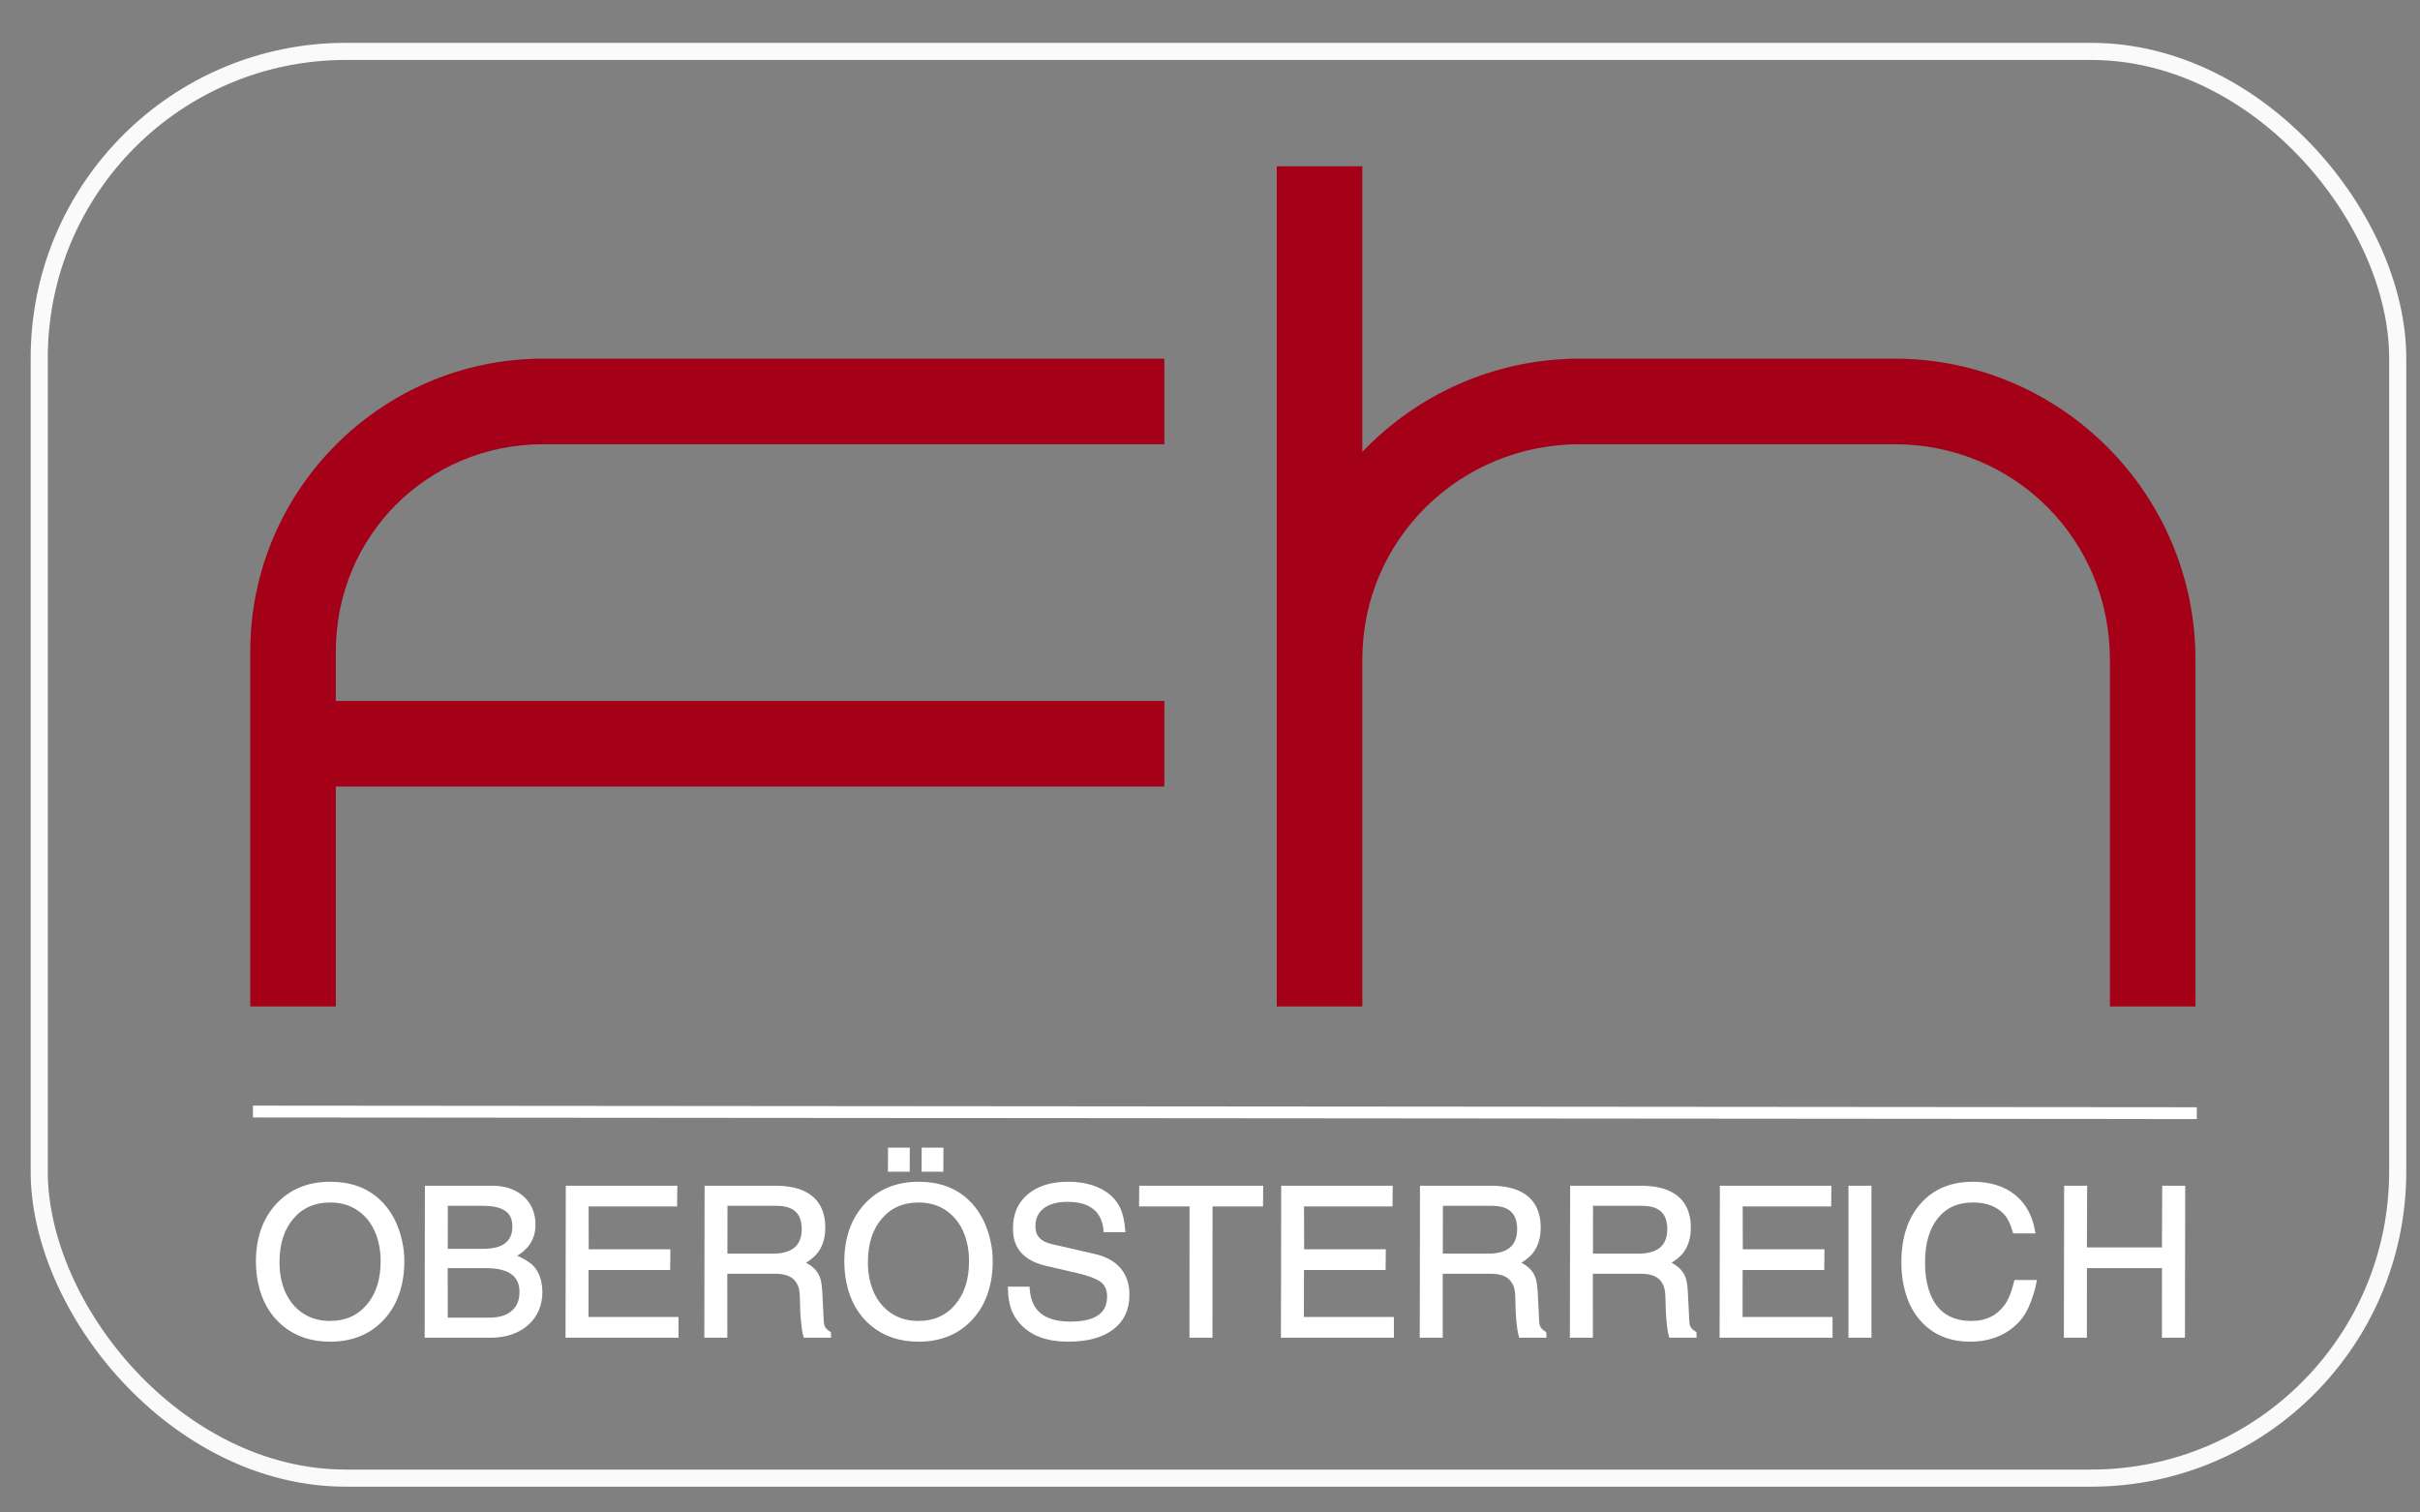 <?xml version="1.0" encoding="UTF-8" standalone="no"?>
<!DOCTYPE svg PUBLIC "-//W3C//DTD SVG 1.0//EN" "http://www.w3.org/TR/2001/REC-SVG-20010904/DTD/svg10.dtd">
<!-- Created with Inkscape (http://www.inkscape.org/) -->
<svg
   xmlns:svg="http://www.w3.org/2000/svg"
   xmlns="http://www.w3.org/2000/svg"
   version="1.0"
   width="800"
   height="500"
   id="svg2">
  <rect width="100%" height="100%" fill="#808080" stroke="none"/>
  <defs
     id="defs4" />
  <g
     id="layer1">
    <rect
       width="779.666"
       height="471.651"
       ry="101.364"
       x="12.966"
       y="16.993"
       id="rect3438"
       style="opacity:1;fill:none;fill-opacity:1;fill-rule:nonzero;stroke:#ffffff;stroke-width:5.658;stroke-linecap:butt;stroke-linejoin:round;stroke-miterlimit:4;stroke-dasharray:none;stroke-opacity:0.957" />
    <path
       d="M 179.586,118.564 C 126.182,118.564 82.731,161.986 82.731,215.391 L 82.731,332.725 L 111.018,332.725 L 111.018,260.002 L 384.907,260.002 L 384.907,231.715 L 111.018,231.715 L 111.018,215.391 C 111.018,177.168 141.364,146.852 179.586,146.852 L 384.907,146.852 L 384.907,118.564 L 179.586,118.564 z M 422.064,54.976 L 422.064,332.725 L 450.352,332.725 L 450.352,218.042 C 450.352,178.353 482.589,146.852 522.279,146.852 L 626.265,146.852 C 665.954,146.852 697.485,178.353 697.485,218.042 L 697.485,332.725 L 725.773,332.725 L 725.773,218.042 C 725.773,163.171 681.136,118.564 626.265,118.564 L 522.279,118.564 C 494.016,118.564 468.483,130.41 450.352,149.386 L 450.352,54.976 L 422.064,54.976 z"
       id="rect3440"
       style="opacity:1;fill:#a40018;fill-opacity:1;fill-rule:nonzero;stroke:none;stroke-width:30;stroke-linecap:butt;stroke-linejoin:round;stroke-miterlimit:4;stroke-dasharray:none;stroke-opacity:1" />
    <path
       d="M 133.196,416.689 C 133.196,424.701 131,431.1 126.608,435.885 C 122.217,440.671 116.381,443.063 109.101,443.063 C 103.056,443.063 97.97,441.369 93.842,437.98 C 89.715,434.592 87.032,429.967 85.794,424.107 C 85.329,421.909 85.087,419.573 85.067,417.1 C 85.071,409.316 87.283,403.044 91.702,398.281 C 96.122,393.519 101.949,391.138 109.183,391.138 C 115.731,391.138 121.055,393.038 125.154,396.839 C 128.856,400.273 131.312,404.851 132.522,410.575 C 132.957,412.636 133.182,414.674 133.196,416.689 L 133.196,416.689 z M 126.292,417.169 C 126.315,415.108 126.133,413.162 125.746,411.331 C 124.807,406.889 122.867,403.397 119.926,400.856 C 116.985,398.315 113.385,397.045 109.127,397.045 C 103.953,397.045 99.796,398.876 96.655,402.539 C 93.515,406.203 91.942,411.056 91.936,417.1 C 91.913,419.161 92.096,421.107 92.483,422.939 C 93.412,427.334 95.347,430.802 98.288,433.344 C 101.229,435.886 104.83,437.157 109.089,437.157 C 114.262,437.157 118.419,435.325 121.56,431.662 C 124.701,427.999 126.279,423.168 126.292,417.169 L 126.292,417.169 z M 176.549,404.943 C 176.537,409.431 174.327,412.843 169.922,415.178 C 172.728,416.322 174.747,417.535 175.979,418.817 C 177.212,420.099 178.046,421.771 178.481,423.832 C 178.704,424.884 178.821,425.983 178.834,427.127 C 178.802,431.523 177.26,435.061 174.209,437.739 C 171.158,440.418 167.114,441.757 162.077,441.757 L 140.854,441.757 L 140.939,392.444 L 162.644,392.444 C 166.261,392.444 169.282,393.302 171.705,395.019 C 174.128,396.736 175.655,399.082 176.284,402.058 C 176.477,402.974 176.566,403.935 176.549,404.943 L 176.549,404.943 z M 169.852,405.425 C 169.843,404.737 169.776,404.096 169.65,403.5 C 168.896,399.929 165.565,398.143 159.658,398.143 L 147.57,398.143 L 147.551,413.323 L 159.569,413.323 C 166.439,413.323 169.866,410.69 169.852,405.425 L 169.852,405.425 z M 172.211,426.991 C 172.204,426.303 172.138,425.662 172.012,425.067 C 171.122,420.855 167.334,418.749 160.649,418.749 L 147.53,418.749 L 147.547,436.056 L 161.765,436.056 C 165.107,436.056 167.687,435.266 169.505,433.687 C 171.323,432.107 172.225,429.875 172.211,426.991 L 172.211,426.991 z M 223.429,392.444 L 223.374,398.351 L 194.113,398.351 L 194.148,413.461 L 221.14,413.461 L 221.083,419.368 L 194.092,419.368 L 194.071,435.851 L 223.812,435.851 L 223.824,441.757 L 187.422,441.757 L 187.509,392.444 L 223.429,392.444 z M 272.347,405.835 C 272.358,409.133 271.514,411.858 269.815,414.01 C 268.949,415.108 267.502,416.276 265.475,417.513 C 268.547,418.84 270.369,420.854 270.94,423.555 C 271.124,424.426 271.26,425.503 271.348,426.785 L 271.793,435.712 C 271.823,436.72 271.891,437.476 271.997,437.98 C 272.22,439.033 272.958,439.925 274.213,440.659 L 274.238,441.757 L 266.065,441.757 C 265.845,440.933 265.676,440.132 265.557,439.353 C 265.179,436.698 264.971,433.653 264.932,430.219 C 264.921,428.433 264.814,427.059 264.611,426.098 C 264.359,424.907 263.811,423.831 262.966,422.87 C 261.639,421.358 259.35,420.602 256.098,420.602 L 239.959,420.602 L 239.965,441.757 L 233.304,441.757 L 233.389,392.444 L 256.192,392.444 C 265.35,392.444 270.626,395.74 272.02,402.333 C 272.252,403.433 272.361,404.6 272.347,405.835 L 272.347,405.835 z M 265.511,406.318 C 265.502,405.401 265.42,404.576 265.265,403.844 C 264.462,400.043 261.587,398.143 256.642,398.143 L 240.02,398.143 L 239.991,414.903 L 255.445,414.903 C 262.13,414.903 265.485,412.041 265.511,406.318 L 265.511,406.318 z M 327.708,416.689 C 327.695,414.674 327.47,412.636 327.034,410.575 C 325.825,404.851 323.369,400.273 319.667,396.839 C 315.567,393.038 310.243,391.138 303.695,391.138 C 296.461,391.138 290.634,393.519 286.215,398.281 C 281.795,403.044 279.584,409.316 279.58,417.1 C 279.6,419.573 279.842,421.909 280.306,424.107 C 281.545,429.967 284.228,434.592 288.355,437.98 C 292.482,441.369 297.568,443.063 303.613,443.063 C 310.893,443.063 316.729,440.671 321.121,435.885 C 325.512,431.1 327.708,424.701 327.708,416.689 L 327.708,416.689 z M 320.805,417.169 C 320.791,423.168 319.214,427.999 316.073,431.662 C 312.931,435.325 308.774,437.157 303.601,437.157 C 299.342,437.157 295.742,435.886 292.801,433.344 C 289.859,430.802 287.924,427.334 286.995,422.939 C 286.608,421.107 286.426,419.161 286.449,417.1 C 286.454,411.056 288.027,406.203 291.168,402.539 C 294.308,398.876 298.466,397.045 303.64,397.045 C 307.898,397.045 311.497,398.315 314.438,400.856 C 317.38,403.397 319.32,406.889 320.259,411.331 C 320.645,413.162 320.827,415.108 320.805,417.169 L 320.805,417.169 z M 311.411,379.874 L 305.161,379.874 L 305.13,386.879 L 311.381,386.879 L 311.411,379.874 z M 300.285,379.874 L 294.035,379.874 L 294.004,386.879 L 300.255,386.879 L 300.285,379.874 z M 371.538,406.867 L 365.287,406.867 C 365.243,406.225 365.162,405.63 365.046,405.081 C 363.885,399.587 359.825,396.839 352.866,396.839 C 349.385,396.839 346.671,397.595 344.724,399.105 C 342.777,400.616 341.809,402.699 341.821,405.355 C 341.81,405.951 341.858,406.5 341.964,407.003 C 342.477,409.43 344.368,411.01 347.636,411.742 L 361.712,414.97 C 367.872,416.39 371.494,419.664 372.578,424.792 C 372.801,425.846 372.905,426.991 372.892,428.227 C 372.872,432.897 371.135,436.538 367.68,439.148 C 364.225,441.758 359.384,443.063 353.157,443.063 C 346.334,443.063 341.203,441.208 337.764,437.498 C 336.763,436.446 335.943,435.279 335.305,433.996 C 334.285,431.981 333.732,429.257 333.647,425.823 L 339.897,425.823 C 339.963,426.785 340.083,427.678 340.258,428.502 C 341.506,434.409 346.045,437.362 353.874,437.362 C 362.254,437.362 366.447,434.454 366.453,428.638 C 366.469,426.762 365.939,425.228 364.865,424.037 C 363.612,422.664 360.625,421.427 355.906,420.327 L 345.865,417.993 C 339.99,416.619 336.573,413.666 335.615,409.133 C 335.421,408.217 335.328,407.233 335.334,406.179 C 335.309,401.509 336.89,397.835 340.079,395.156 C 343.267,392.477 347.609,391.138 353.103,391.138 C 356.629,391.138 359.771,391.71 362.531,392.855 C 365.945,394.274 368.373,396.449 369.817,399.38 C 370.699,401.166 371.272,403.661 371.538,406.867 L 371.538,406.867 z M 417.118,392.444 L 417.06,398.351 L 400.372,398.351 L 400.342,441.757 L 393.679,441.757 L 393.708,398.351 L 377.02,398.351 L 377.075,392.444 L 417.118,392.444 z M 459.929,392.444 L 459.874,398.351 L 430.613,398.351 L 430.648,413.461 L 457.641,413.461 L 457.583,419.368 L 430.593,419.368 L 430.572,435.851 L 460.313,435.851 L 460.324,441.757 L 423.922,441.757 L 424.009,392.444 L 459.929,392.444 z M 508.847,405.835 C 508.858,409.133 508.014,411.858 506.316,414.01 C 505.45,415.108 504.003,416.276 501.975,417.513 C 505.048,418.84 506.869,420.854 507.44,423.555 C 507.624,424.426 507.76,425.503 507.848,426.785 L 508.293,435.712 C 508.323,436.72 508.391,437.476 508.498,437.98 C 508.72,439.033 509.459,439.925 510.714,440.659 L 510.738,441.757 L 502.566,441.757 C 502.345,440.933 502.176,440.132 502.058,439.353 C 501.679,436.698 501.471,433.653 501.433,430.219 C 501.421,428.433 501.314,427.059 501.111,426.098 C 500.859,424.907 500.311,423.831 499.467,422.87 C 498.14,421.358 495.85,420.602 492.599,420.602 L 476.459,420.602 L 476.466,441.757 L 469.805,441.757 L 469.89,392.444 L 492.692,392.444 C 501.851,392.444 507.127,395.74 508.52,402.333 C 508.752,403.433 508.861,404.6 508.847,405.835 L 508.847,405.835 z M 502.011,406.318 C 502.002,405.401 501.92,404.576 501.765,403.844 C 500.962,400.043 498.088,398.143 493.142,398.143 L 476.521,398.143 L 476.491,414.903 L 491.945,414.903 C 498.63,414.903 501.986,412.041 502.011,406.318 L 502.011,406.318 z M 558.482,405.835 C 558.492,409.133 557.649,411.858 555.95,414.01 C 555.084,415.108 553.637,416.276 551.61,417.513 C 554.682,418.84 556.504,420.854 557.075,423.555 C 557.259,424.426 557.395,425.503 557.483,426.785 L 557.927,435.712 C 557.957,436.72 558.025,437.476 558.132,437.98 C 558.354,439.033 559.093,439.925 560.348,440.659 L 560.372,441.757 L 552.2,441.757 C 551.98,440.933 551.81,440.132 551.692,439.353 C 551.314,436.698 551.105,433.653 551.067,430.219 C 551.056,428.433 550.948,427.059 550.745,426.098 C 550.494,424.907 549.946,423.831 549.101,422.87 C 547.774,421.358 545.485,420.602 542.233,420.602 L 526.093,420.602 L 526.1,441.757 L 519.439,441.757 L 519.524,392.444 L 542.327,392.444 C 551.485,392.444 556.761,395.74 558.154,402.333 C 558.387,403.433 558.496,404.6 558.482,405.835 L 558.482,405.835 z M 551.646,406.318 C 551.636,405.401 551.554,404.576 551.399,403.844 C 550.596,400.043 547.722,398.143 542.777,398.143 L 526.155,398.143 L 526.126,414.903 L 541.58,414.903 C 548.265,414.903 551.62,412.041 551.646,406.318 L 551.646,406.318 z M 604.942,392.444 L 604.886,398.351 L 575.626,398.351 L 575.66,413.461 L 602.653,413.461 L 602.596,419.368 L 575.605,419.368 L 575.584,435.851 L 605.325,435.851 L 605.337,441.757 L 568.935,441.757 L 569.022,392.444 L 604.942,392.444 z M 618.191,392.444 L 618.191,441.757 L 611.53,441.757 L 611.53,392.444 L 618.191,392.444 z M 672.34,407.278 L 665.884,407.278 C 665.026,404.303 663.93,402.151 662.595,400.822 C 660.094,398.304 656.623,397.045 652.182,397.045 C 647.099,397.045 643.117,398.842 640.236,402.437 C 637.356,406.031 635.915,410.965 635.913,417.238 C 635.896,419.756 636.106,422.046 636.541,424.107 C 638.38,432.807 643.466,437.157 651.8,437.157 C 656.561,437.157 660.281,435.371 662.961,431.799 C 664.287,430.058 665.405,427.333 666.316,423.625 L 672.772,423.625 C 672.65,424.129 672.502,424.839 672.329,425.754 C 671.057,430.562 669.421,434.088 667.421,436.331 C 663.379,440.819 657.969,443.063 651.193,443.063 C 645.607,443.063 640.941,441.46 637.195,438.255 C 633.45,435.049 630.977,430.608 629.777,424.93 C 629.264,422.503 629.015,419.916 629.03,417.169 C 629.041,409.201 631.126,402.871 635.285,398.178 C 639.443,393.485 645.071,391.138 652.169,391.138 C 657.755,391.138 662.298,392.535 665.796,395.328 C 669.294,398.121 671.475,402.105 672.34,407.278 L 672.34,407.278 z M 721.911,392.444 L 721.824,441.757 L 715.163,441.757 L 715.176,418.749 L 689.419,418.749 L 689.407,441.757 L 682.743,441.757 L 682.831,392.444 L 689.492,392.444 L 689.408,412.843 L 715.164,412.843 L 715.248,392.444 L 721.911,392.444 z"
       id="text3482"
       style="font-size:72.841px;font-style:normal;font-variant:normal;font-weight:normal;font-stretch:normal;text-align:start;line-height:100%;writing-mode:lr-tb;text-anchor:start;fill:#ffffff;fill-opacity:1;stroke:#ffffff;stroke-width:0.943px;stroke-linecap:butt;stroke-linejoin:miter;stroke-opacity:1;font-family:HelveticaTextbook LT Oblique;-inkscape-font-specification:'HelveticaTextbook LT Oblique,'" />
    <path
       d="M 726.219,367.989 L 83.615,367.461"
       id="path3487"
       style="fill:#ffffff;fill-opacity:1;fill-rule:evenodd;stroke:#ffffff;stroke-width:3.91;stroke-linecap:butt;stroke-linejoin:miter;stroke-miterlimit:4;stroke-dasharray:none;stroke-opacity:1" />
  </g>
</svg>
